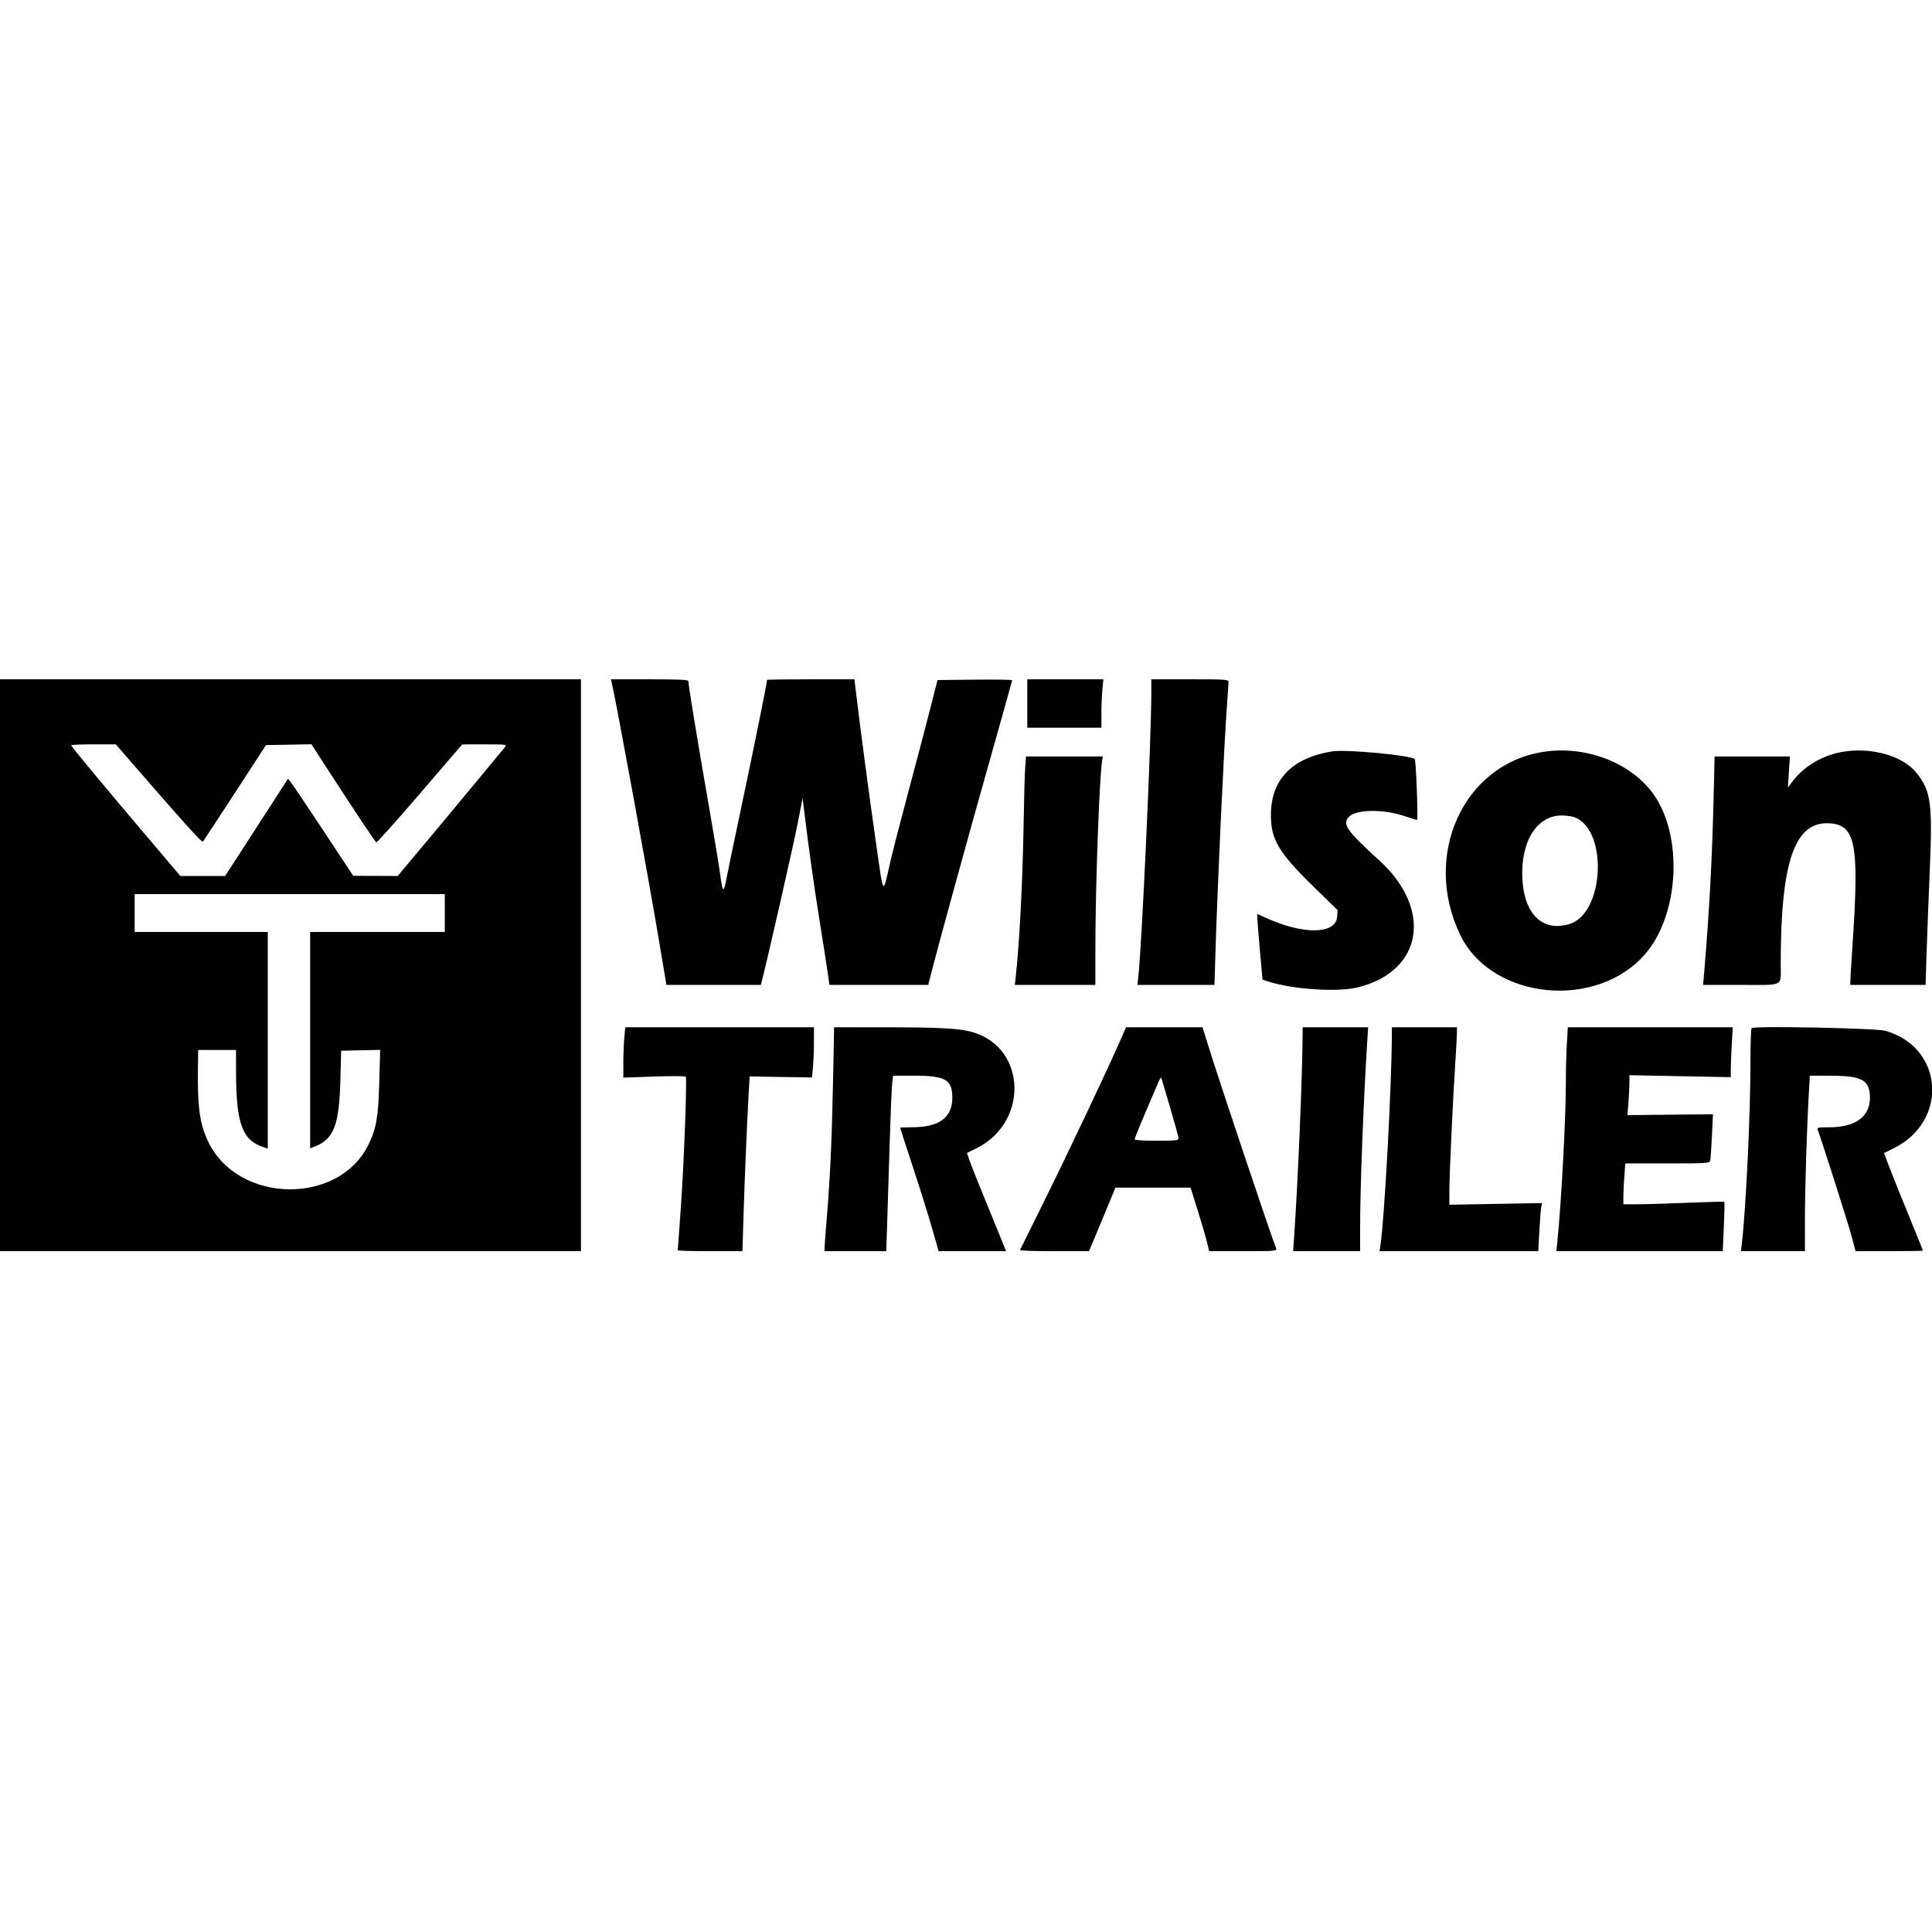 <svg id="svg" xmlns="http://www.w3.org/2000/svg"  width="400" height="400" viewBox="0, 0, 400,400"><g id="svgg"><path id="path0" d="M0.000 199.843 L 0.000 259.045 60.141 259.045 L 120.282 259.045 120.282 199.843 L 120.282 140.642 60.141 140.642 L 0.000 140.642 0.000 199.843 M126.652 141.347 C 127.472 144.681,134.272 181.793,136.489 195.035 L 137.976 203.915 147.755 203.915 L 157.533 203.915 157.826 202.741 C 159.322 196.748,164.316 174.751,165.133 170.556 L 166.171 165.231 166.399 167.110 C 167.418 175.516,168.434 182.800,169.608 190.133 C 170.366 194.871,171.153 199.910,171.356 201.331 L 171.724 203.915 181.952 203.915 L 192.179 203.915 192.919 201.018 C 194.454 195.012,200.657 172.481,205.023 157.054 C 207.515 148.249,209.554 140.952,209.554 140.838 C 209.554 140.724,206.077 140.669,201.827 140.715 L 194.100 140.799 192.463 147.220 C 191.562 150.752,189.559 158.363,188.012 164.135 C 186.464 169.906,184.812 176.319,184.340 178.387 C 182.716 185.511,183.003 185.912,181.317 174.158 C 179.939 164.559,178.183 151.354,177.266 143.696 L 176.900 140.642 167.855 140.642 C 162.880 140.642,158.810 140.699,158.810 140.768 C 158.810 141.327,156.159 154.466,153.843 165.388 C 152.291 172.709,150.772 180.005,150.469 181.599 C 149.812 185.052,149.620 184.975,149.110 181.049 C 148.897 179.413,147.690 172.153,146.426 164.918 C 144.279 152.621,142.522 141.862,142.522 141.012 C 142.522 140.737,140.457 140.642,134.500 140.642 L 126.479 140.642 126.652 141.347 M212.686 145.654 L 212.686 150.666 220.360 150.666 L 228.034 150.666 228.037 147.768 C 228.038 146.175,228.129 143.919,228.239 142.756 L 228.438 140.642 220.562 140.642 L 212.686 140.642 212.686 145.654 M238.369 143.383 C 238.361 153.146,236.394 196.094,235.672 202.271 L 235.480 203.915 243.459 203.915 L 251.439 203.915 251.651 197.103 C 252.113 182.279,253.400 154.680,254.035 145.967 C 254.205 143.641,254.344 141.492,254.345 141.190 C 254.346 140.683,253.757 140.642,246.359 140.642 L 238.371 140.642 238.369 143.383 M27.716 158.418 C 38.105 170.393,41.785 174.471,41.999 174.247 C 42.128 174.112,45.121 169.561,48.651 164.135 L 55.068 154.268 59.774 154.181 L 64.479 154.095 66.617 157.403 C 73.237 167.644,77.671 174.311,77.919 174.394 C 78.073 174.445,82.136 169.904,86.946 164.303 L 95.693 154.118 100.362 154.115 C 104.778 154.111,105.005 154.141,104.562 154.659 C 104.304 154.961,101.651 158.168,98.666 161.785 C 95.681 165.403,90.787 171.288,87.789 174.863 L 82.338 181.363 77.739 181.347 L 73.140 181.331 67.032 172.096 C 63.673 167.016,60.632 162.492,60.275 162.043 L 59.627 161.225 55.914 166.987 C 53.871 170.156,50.942 174.687,49.404 177.056 L 46.607 181.363 41.973 181.363 L 37.339 181.363 30.763 173.610 C 21.767 163.004,14.722 154.522,14.722 154.298 C 14.722 154.195,16.805 154.111,19.351 154.111 L 23.979 154.111 27.716 158.418 M275.803 155.566 C 267.488 156.914,263.143 161.408,263.128 168.677 C 263.117 173.850,264.678 176.465,272.114 183.727 L 276.941 188.441 276.842 189.804 C 276.578 193.418,270.000 193.573,262.362 190.146 L 260.298 189.220 260.322 190.225 C 260.336 190.777,260.583 193.837,260.871 197.023 L 261.394 202.817 262.605 203.214 C 267.575 204.840,276.935 205.458,281.096 204.434 C 294.536 201.129,296.719 188.312,285.572 178.147 C 278.791 171.963,277.877 170.662,279.249 169.146 C 280.684 167.560,286.345 167.466,290.766 168.954 C 292.105 169.404,293.283 169.773,293.385 169.773 C 293.634 169.773,293.176 157.459,292.916 157.177 C 292.175 156.375,278.659 155.102,275.803 155.566 M319.437 155.681 C 302.925 158.301,294.408 177.138,302.317 193.545 C 308.863 207.122,330.860 209.231,340.858 197.240 C 347.356 189.447,348.407 174.436,343.076 165.561 C 338.736 158.336,328.820 154.192,319.437 155.681 M381.315 155.686 C 377.381 156.395,373.581 158.618,371.332 161.525 L 370.162 163.038 370.373 159.828 L 370.585 156.617 362.789 156.617 L 354.992 156.617 354.781 165.309 C 354.467 178.183,353.882 188.961,352.816 201.488 L 352.610 203.915 360.453 203.915 C 369.578 203.915,368.676 204.390,368.678 199.583 C 368.687 178.338,371.552 170.049,378.744 170.455 C 384.182 170.762,384.942 174.675,383.568 195.301 C 383.304 199.264,383.087 202.823,383.086 203.211 L 383.085 203.915 390.876 203.915 L 398.667 203.915 398.882 197.259 C 399.000 193.598,399.299 185.842,399.546 180.024 C 400.126 166.362,399.776 163.780,396.841 160.066 C 393.996 156.467,387.361 154.595,381.315 155.686 M212.254 158.888 C 212.160 160.137,212.009 165.599,211.920 171.026 C 211.732 182.401,211.044 195.615,210.293 202.271 L 210.108 203.915 218.445 203.915 L 226.782 203.915 226.787 196.006 C 226.796 183.479,227.618 160.861,228.187 157.478 L 228.332 156.617 220.379 156.617 L 212.426 156.617 212.254 158.888 M326.165 169.266 C 333.002 172.199,332.056 189.182,324.937 191.315 C 319.387 192.978,315.571 189.321,315.191 181.976 C 314.791 174.250,318.148 168.841,323.346 168.835 C 324.342 168.834,325.611 169.028,326.165 169.266 M92.091 189.037 L 92.091 192.952 78.152 192.952 L 64.213 192.952 64.213 215.353 L 64.213 237.753 65.388 237.279 C 69.093 235.782,70.222 232.820,70.461 223.962 L 70.634 217.541 74.670 217.453 L 78.706 217.365 78.530 223.874 C 78.329 231.292,77.921 233.664,76.267 237.024 C 70.100 249.558,49.386 249.224,43.163 236.492 C 41.326 232.731,40.853 229.247,40.987 220.439 L 41.034 217.384 44.949 217.384 L 48.865 217.384 48.870 221.848 C 48.883 232.730,50.163 236.158,54.738 237.570 L 55.442 237.787 55.442 215.370 L 55.442 192.952 41.660 192.952 L 27.878 192.952 27.878 189.037 L 27.878 185.121 59.984 185.121 L 92.091 185.121 92.091 189.037 M129.257 214.800 C 129.147 215.963,129.056 218.309,129.055 220.013 L 129.052 223.111 135.440 222.886 C 138.954 222.762,141.897 222.778,141.980 222.920 C 142.267 223.408,141.591 241.342,140.960 250.000 C 140.613 254.759,140.329 258.741,140.329 258.849 C 140.329 258.957,143.341 259.045,147.024 259.045 L 153.718 259.045 153.925 252.075 C 154.148 244.586,154.672 232.089,155.004 226.382 L 155.208 222.866 161.659 222.973 L 168.111 223.080 168.313 220.937 C 168.424 219.758,168.517 217.420,168.518 215.740 L 168.520 212.686 148.988 212.686 L 129.456 212.686 129.257 214.800 M172.479 223.571 C 172.240 235.772,171.862 244.057,171.177 252.149 C 170.921 255.161,170.713 257.945,170.713 258.335 L 170.713 259.045 177.100 259.045 L 183.488 259.045 183.666 253.641 C 183.764 250.670,183.999 243.188,184.187 237.016 C 184.376 230.844,184.612 225.101,184.713 224.252 L 184.895 222.709 189.231 222.709 C 195.748 222.709,197.158 223.516,197.171 227.251 C 197.185 231.337,194.446 233.381,188.958 233.381 C 187.537 233.381,186.374 233.437,186.374 233.505 C 186.374 233.574,187.549 237.199,188.985 241.560 C 190.420 245.922,192.211 251.641,192.965 254.268 L 194.334 259.045 201.310 259.045 L 208.285 259.045 207.987 258.260 C 207.823 257.829,206.262 254.004,204.518 249.762 C 202.774 245.519,201.089 241.295,200.772 240.376 L 200.197 238.704 202.158 237.738 C 212.937 232.432,212.558 217.105,201.566 213.755 C 198.847 212.927,194.990 212.697,183.684 212.692 L 172.692 212.686 172.479 223.571 M231.796 215.740 C 229.206 221.647,220.711 239.571,216.023 249.021 C 213.416 254.276,211.235 258.681,211.175 258.810 C 211.116 258.939,214.307 259.045,218.266 259.045 L 225.465 259.045 226.877 255.677 C 227.654 253.825,228.886 250.865,229.615 249.099 L 230.940 245.889 238.717 245.889 L 246.493 245.889 247.898 250.352 C 248.670 252.807,249.538 255.767,249.826 256.930 L 250.350 259.045 257.393 259.045 C 263.974 259.045,264.423 259.009,264.222 258.496 C 262.896 255.108,252.310 223.476,249.965 215.897 L 248.972 212.686 241.054 212.686 L 233.136 212.686 231.796 215.740 M269.690 214.330 C 269.668 222.223,268.712 244.938,267.931 256.147 L 267.729 259.045 274.663 259.045 L 281.597 259.045 281.598 254.424 C 281.599 245.958,282.239 229.043,283.056 215.897 L 283.256 212.686 276.475 212.686 L 269.695 212.686 269.690 214.330 M288.171 214.017 C 288.132 224.849,286.638 252.444,285.797 257.870 L 285.614 259.045 302.049 259.045 L 318.484 259.045 318.697 255.051 C 318.814 252.854,318.985 250.613,319.077 250.070 L 319.244 249.082 309.661 249.256 L 300.078 249.429 300.080 246.328 C 300.081 243.060,300.820 227.272,301.333 219.577 C 301.499 217.079,301.637 214.507,301.640 213.861 L 301.644 212.686 294.910 212.686 L 288.175 212.686 288.171 214.017 M324.402 216.024 C 324.289 217.859,324.196 221.489,324.195 224.089 C 324.192 231.573,323.270 248.816,322.430 257.087 L 322.231 259.045 339.456 259.045 L 356.681 259.045 356.903 254.000 C 357.025 251.225,357.069 248.899,357.002 248.832 C 356.935 248.764,353.578 248.847,349.544 249.015 C 345.509 249.184,340.834 249.324,339.154 249.328 L 336.100 249.334 336.102 247.690 C 336.103 246.785,336.195 244.883,336.305 243.461 L 336.506 240.877 345.209 240.877 C 353.229 240.877,353.925 240.834,354.069 240.329 C 354.155 240.027,354.321 237.737,354.438 235.239 L 354.649 230.697 345.797 230.785 L 336.946 230.873 337.148 228.279 C 337.259 226.852,337.350 224.993,337.351 224.147 L 337.353 222.608 347.847 222.813 L 358.340 223.018 358.341 221.376 C 358.342 220.473,358.434 218.148,358.546 216.210 L 358.749 212.686 341.677 212.686 L 324.606 212.686 324.402 216.024 M362.647 212.866 C 362.518 212.996,362.410 216.216,362.409 220.021 C 362.404 230.797,361.495 249.958,360.636 257.400 L 360.446 259.045 367.067 259.045 L 373.688 259.045 373.693 252.388 C 373.698 245.917,374.072 233.853,374.498 226.390 L 374.709 222.709 379.132 222.716 C 385.554 222.726,387.165 223.650,387.152 227.314 C 387.139 231.243,384.074 233.427,378.625 233.392 C 376.649 233.379,376.167 233.463,376.297 233.801 C 377.078 235.838,382.569 253.047,383.276 255.676 L 384.182 259.042 391.151 259.044 C 394.984 259.044,398.121 258.990,398.121 258.923 C 398.121 258.857,396.769 255.509,395.117 251.484 C 393.466 247.459,391.652 242.943,391.088 241.447 L 390.062 238.729 392.047 237.751 C 403.483 232.121,402.422 216.847,390.357 213.416 C 388.424 212.867,363.141 212.364,362.647 212.866 M242.281 229.367 C 243.232 232.598,244.009 235.452,244.009 235.710 C 244.009 236.104,243.291 236.179,239.468 236.179 C 236.463 236.179,234.926 236.066,234.926 235.845 C 234.926 235.661,235.933 233.159,237.164 230.285 C 238.395 227.411,239.613 224.565,239.871 223.962 C 240.129 223.359,240.388 223.007,240.447 223.179 C 240.505 223.352,241.331 226.136,242.281 229.367 " stroke="none" fill-rule="evenodd"></path></g></svg>